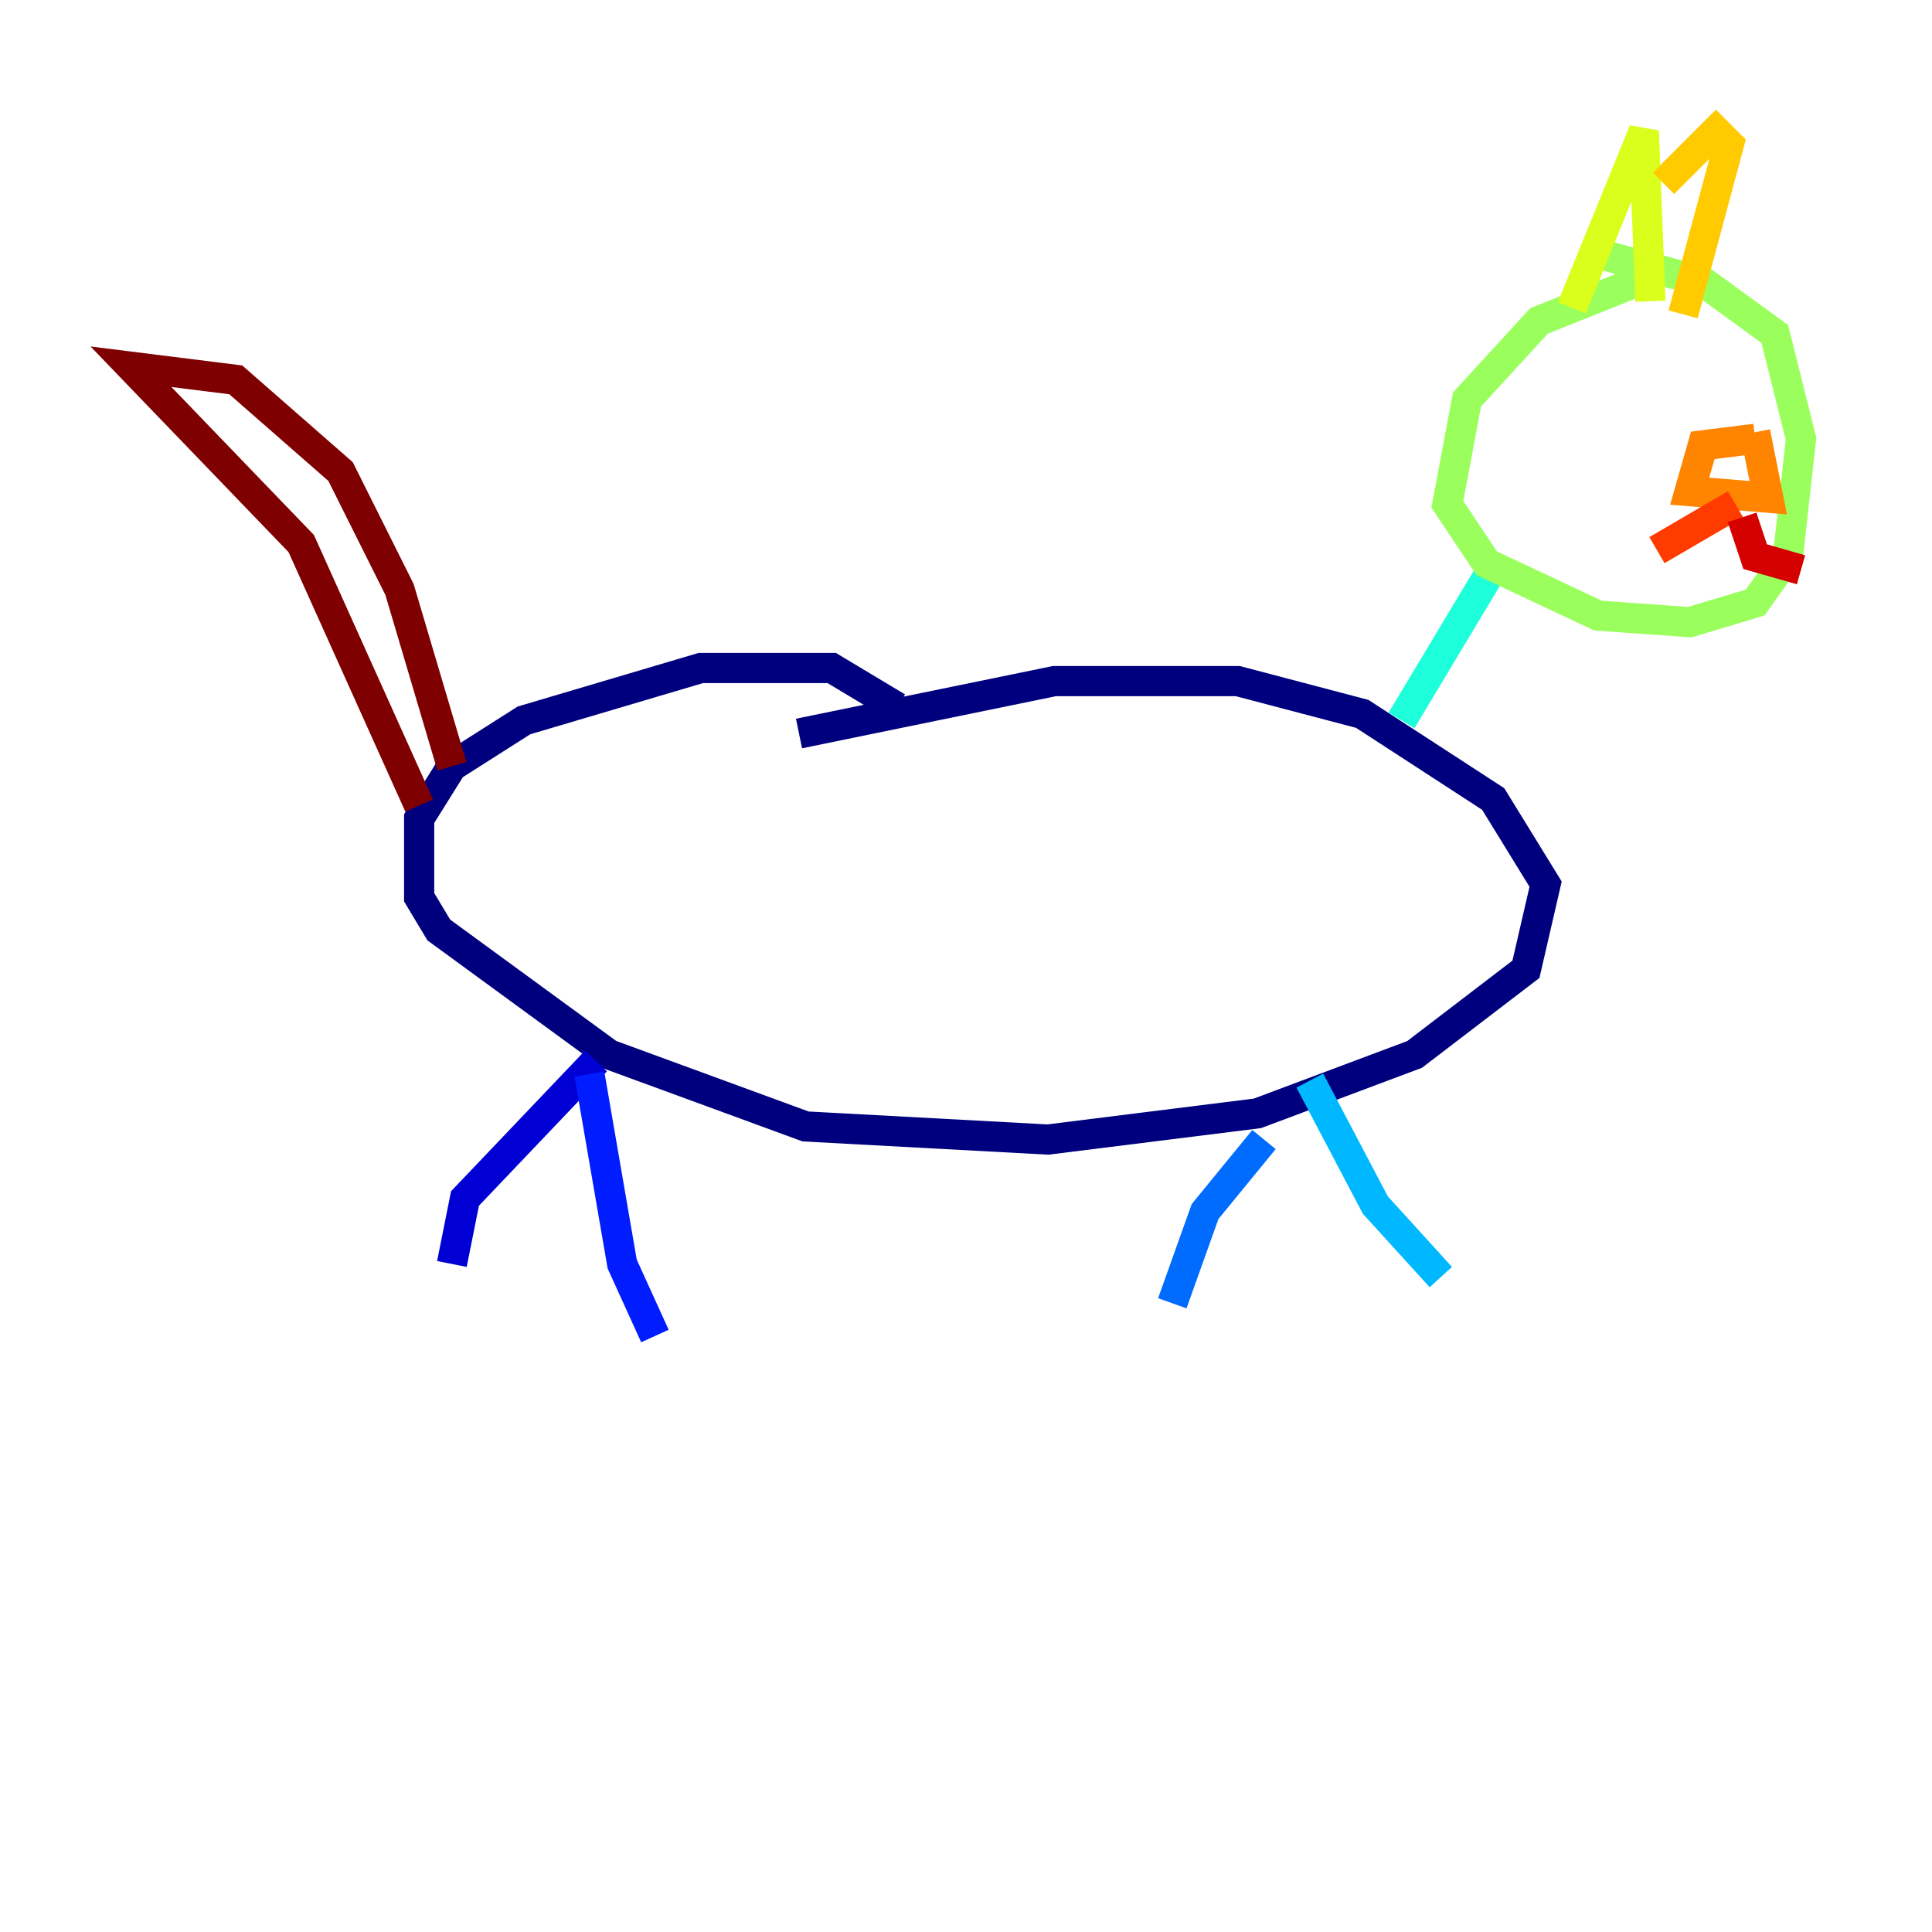 <?xml version="1.0" encoding="utf-8" ?>
<svg baseProfile="tiny" height="128" version="1.2" viewBox="0,0,128,128" width="128" xmlns="http://www.w3.org/2000/svg" xmlns:ev="http://www.w3.org/2001/xml-events" xmlns:xlink="http://www.w3.org/1999/xlink"><defs /><polyline fill="none" points="59.444,46.861 55.105,44.258 46.427,44.258 34.712,47.729 29.939,50.766 27.77,54.237 27.77,59.444 29.071,61.614 40.352,69.858 53.37,74.63 69.424,75.498 83.308,73.763 93.722,69.858 101.098,64.217 102.4,58.576 98.929,52.936 90.251,47.295 82.007,45.125 69.858,45.125 52.936,48.597" stroke="#00007f" stroke-width="2" /><polyline fill="none" points="39.485,70.291 30.807,79.403 29.939,83.742" stroke="#0000d5" stroke-width="2" /><polyline fill="none" points="39.051,71.159 41.22,83.742 43.39,88.515" stroke="#001cff" stroke-width="2" /><polyline fill="none" points="83.742,75.498 79.837,80.271 77.668,86.346" stroke="#006cff" stroke-width="2" /><polyline fill="none" points="86.78,71.593 91.119,79.837 95.458,84.61" stroke="#00b8ff" stroke-width="2" /><polyline fill="none" points="92.854,47.729 99.363,36.881" stroke="#1cffda" stroke-width="2" /><polyline fill="none" points="102.4,36.881 102.4,36.881" stroke="#5cff9a" stroke-width="2" /><polyline fill="none" points="108.475,18.658 101.966,21.261 97.193,26.468 95.891,33.41 98.495,37.315 105.871,40.786 111.946,41.22 116.285,39.919 118.454,36.881 119.322,29.071 117.586,22.129 112.814,18.658 106.305,16.922" stroke="#9aff5c" stroke-width="2" /><polyline fill="none" points="104.136,20.393 108.909,8.678 109.342,19.959" stroke="#daff1c" stroke-width="2" /><polyline fill="none" points="110.21,12.149 113.681,8.678 114.549,9.546 111.512,20.827" stroke="#ffcb00" stroke-width="2" /><polyline fill="none" points="116.285,29.071 112.814,29.505 111.946,32.542 117.153,32.976 116.285,28.637" stroke="#ff8500" stroke-width="2" /><polyline fill="none" points="114.983,33.41 109.776,36.447" stroke="#ff3b00" stroke-width="2" /><polyline fill="none" points="115.417,34.278 116.285,36.881 119.322,37.749" stroke="#d50000" stroke-width="2" /><polyline fill="none" points="29.939,50.766 26.468,39.051 22.563,31.241 15.62,25.166 8.678,24.298 19.959,36.014 27.77,53.37" stroke="#7f0000" stroke-width="2" /></svg>